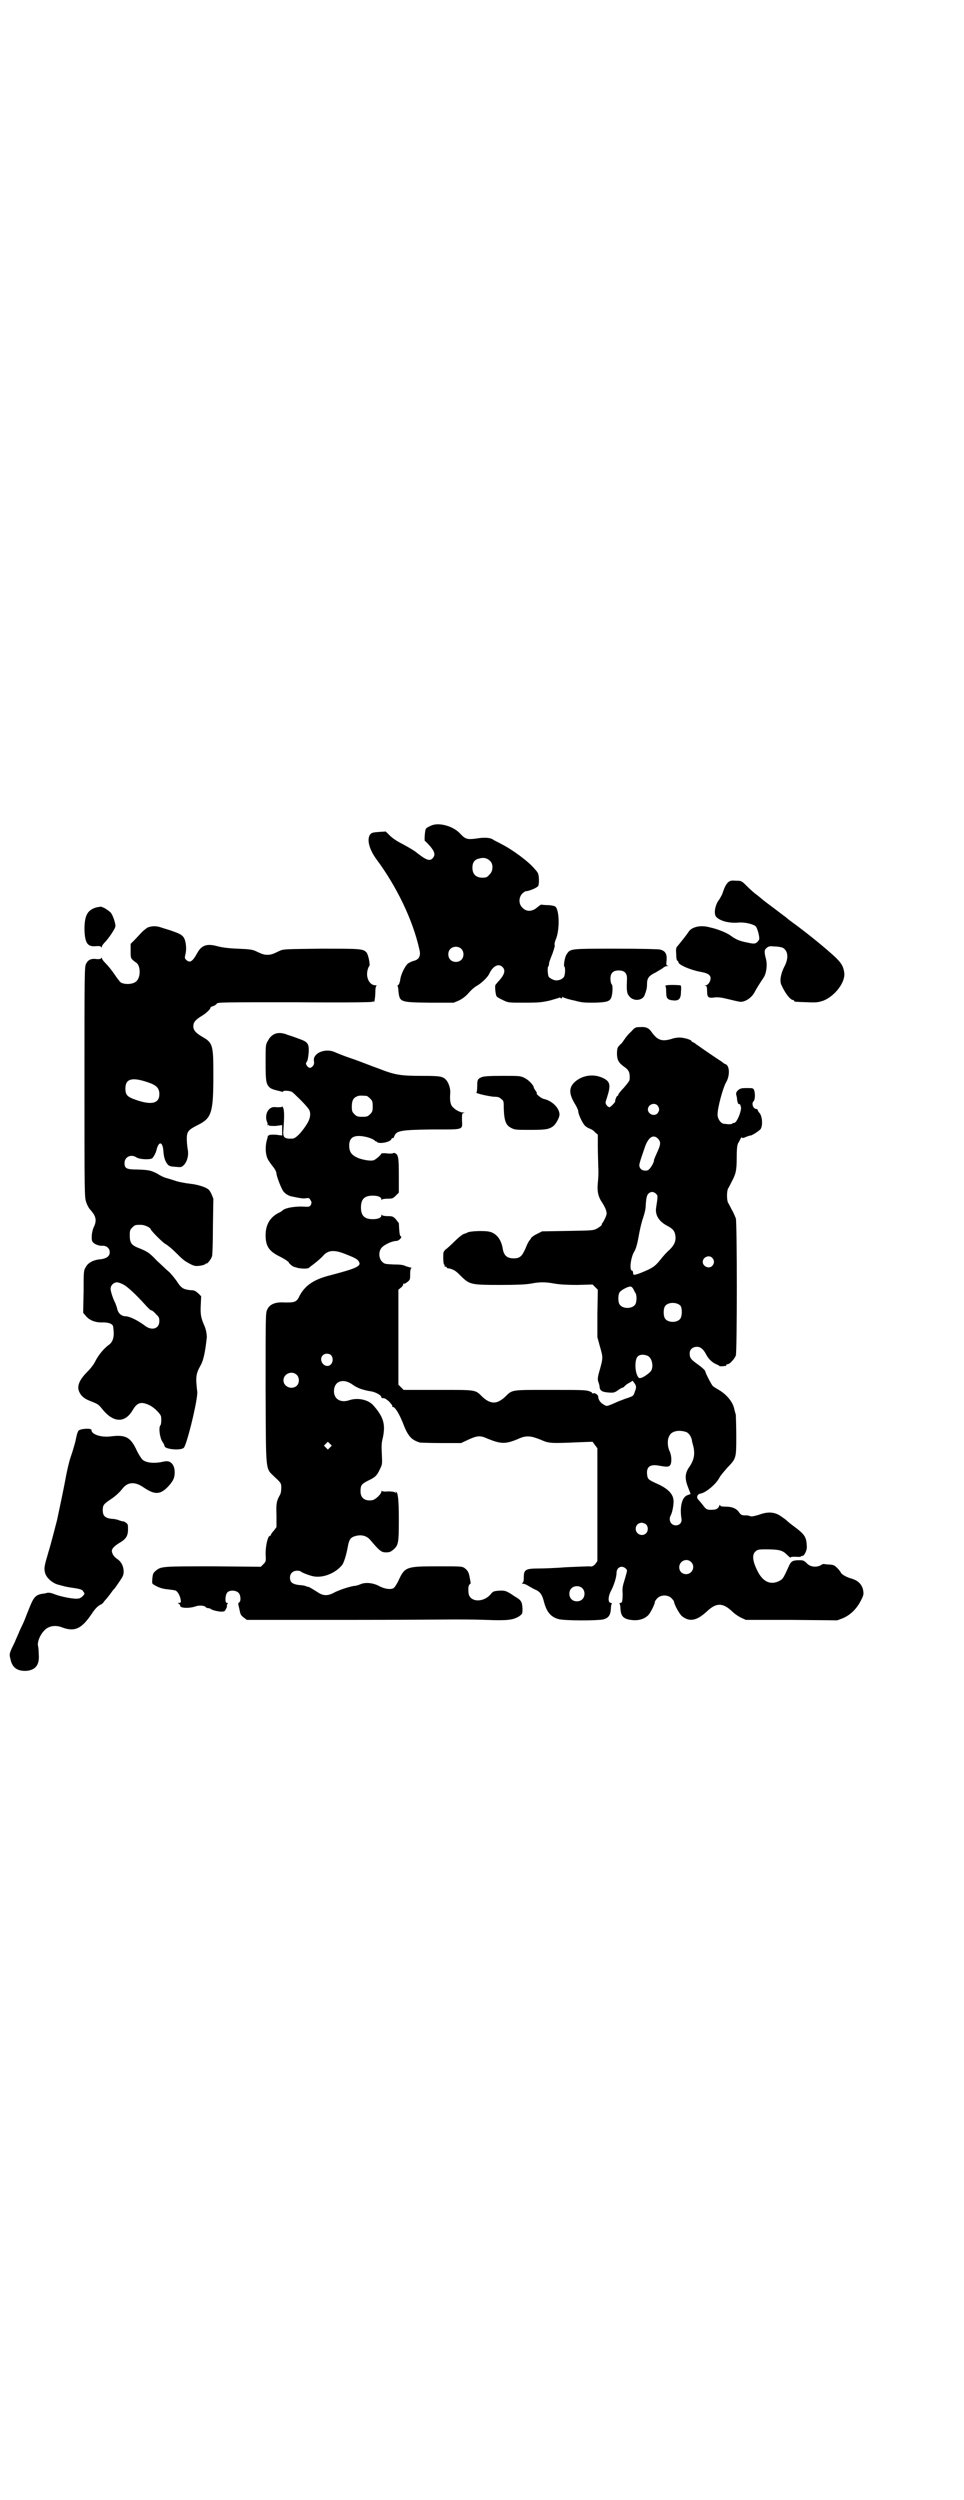 <?xml version="1.0" standalone="no"?>
<!DOCTYPE svg PUBLIC "-//W3C//DTD SVG 20010904//EN"
 "http://www.w3.org/TR/2001/REC-SVG-20010904/DTD/svg10.dtd">
<svg version="1.0" xmlns="http://www.w3.org/2000/svg"
 width="1107pt" height="2870pt" viewBox="0 0 1107 2870"
 preserveAspectRatio="xMidYMid meet">
<g transform="translate(0,2870) scale(0.5,-0.5)"
fill="#000000" stroke="none">
<path d="M989 3844 c-5 -2 -10 -5 -11 -7 -2 -3 -4 -27 -2 -28 1 0 6 -5 12 -12
11 -13 12 -20 6 -27 -7 -8 -15 -5 -39 14 -5 4 -19 12 -30 18 -14 7 -24 14 -30
20 l-9 9 -16 -1 c-14 -1 -17 -2 -20 -6 -8 -11 -2 -34 14 -56 47 -63 84 -140
99 -207 4 -15 0 -24 -13 -27 -4 -1 -10 -4 -13 -6 -7 -6 -17 -26 -18 -39 -1 -5
-3 -10 -4 -10 -2 -1 -2 -2 -2 -3 1 -1 2 -6 2 -11 3 -26 3 -26 71 -27 l56 0 12
5 c8 4 15 9 22 17 6 7 14 14 18 16 11 6 26 20 30 29 8 17 21 24 30 15 8 -8 5
-18 -11 -35 -2 -2 -4 -5 -5 -6 -2 -3 0 -24 3 -27 1 -1 7 -5 14 -8 12 -6 12 -6
50 -6 34 0 40 1 58 5 10 3 21 6 23 7 2 2 2 2 1 1 -1 -2 0 -3 2 -3 2 0 3 1 2 2
-1 2 0 2 3 0 2 -1 14 -5 25 -7 18 -5 23 -5 47 -5 29 1 34 3 38 12 3 9 4 27 1
30 -2 2 -3 8 -3 13 0 13 6 19 19 19 13 0 19 -6 19 -18 -1 -27 -1 -34 5 -41 9
-12 29 -11 35 1 5 13 6 18 6 27 0 13 4 19 21 27 6 4 14 8 16 10 2 2 6 4 9 4 4
0 4 1 1 1 -3 1 -3 3 -2 13 1 14 -3 21 -15 24 -4 1 -43 2 -102 2 -104 0 -104 0
-112 -12 -5 -6 -8 -27 -6 -29 3 -2 2 -20 -1 -24 -5 -7 -17 -10 -25 -6 -5 2 -9
5 -10 7 -2 4 -3 21 -1 23 1 0 2 4 2 7 0 3 4 13 8 23 3 9 6 18 5 19 -1 2 0 7 2
12 10 22 9 70 -1 77 -2 1 -9 3 -17 3 -7 0 -13 1 -14 1 -1 1 -5 -2 -10 -6 -11
-10 -25 -11 -34 -1 -9 8 -9 23 -1 32 3 3 7 6 9 6 7 0 26 8 28 12 3 5 2 27 -1
30 -1 2 -4 6 -7 9 -14 17 -49 43 -76 57 -9 5 -18 9 -19 10 -6 5 -20 6 -38 3
-22 -3 -26 -2 -39 12 -16 17 -50 26 -67 17z m137 -81 c7 -7 7 -23 -2 -31 -5
-6 -7 -7 -16 -7 -15 0 -23 8 -23 23 0 12 5 19 16 21 10 3 18 1 25 -6z m-67
-201 c7 -6 7 -19 1 -25 -6 -7 -19 -7 -25 -1 -7 6 -7 19 -1 25 6 7 19 7 25 1z"/>
<path d="M1673 3715 c-5 -4 -9 -12 -13 -24 -1 -4 -5 -11 -8 -16 -10 -12 -14
-35 -6 -41 9 -9 30 -14 51 -12 15 1 34 -4 39 -9 4 -5 10 -28 7 -31 -6 -9 -10
-10 -26 -6 -17 3 -27 7 -39 16 -8 6 -29 15 -48 19 -21 6 -42 1 -49 -11 -6 -9
-20 -26 -24 -31 -4 -4 -5 -6 -4 -19 0 -9 1 -15 3 -16 1 0 2 -1 2 -3 0 -6 28
-18 50 -22 17 -3 24 -7 24 -15 0 -7 -6 -16 -11 -16 -3 0 -3 -1 0 -1 2 -1 3 -4
3 -13 0 -14 3 -16 17 -14 8 1 16 0 32 -4 12 -3 25 -6 28 -6 11 0 25 9 32 22 3
6 9 16 21 34 6 9 9 29 5 43 -4 16 -4 20 2 25 5 4 8 4 19 3 8 0 16 -2 18 -3 12
-7 14 -24 3 -44 -8 -16 -11 -33 -6 -42 8 -18 20 -34 27 -34 1 0 2 -1 2 -2 0
-2 2 -2 30 -3 23 -1 26 0 38 4 26 11 50 42 47 64 -2 14 -6 21 -19 34 -20 19
-66 57 -105 85 -4 3 -9 7 -11 9 -2 1 -12 9 -24 18 -23 17 -25 19 -29 22 -1 1
-7 6 -12 10 -6 4 -16 13 -23 20 -13 13 -13 13 -26 13 -10 1 -13 0 -17 -3z"/>
<path d="M222 3657 c-21 -6 -28 -18 -28 -51 1 -32 7 -41 29 -38 5 0 8 0 9 -2
2 -2 2 -2 2 1 0 2 4 7 9 12 8 9 21 28 22 34 1 6 -6 27 -11 32 -5 5 -16 12 -18
12 -1 -1 -1 0 -2 1 -1 1 -6 0 -12 -1z"/>
<path d="M340 3611 c-4 -2 -10 -7 -14 -11 -5 -5 -12 -13 -17 -18 l-9 -9 0 -17
c0 -17 0 -17 14 -27 9 -8 9 -32 0 -41 -7 -8 -26 -9 -36 -4 -2 1 -9 10 -15 19
-6 9 -15 20 -20 25 -5 5 -9 10 -9 12 0 2 0 2 -2 0 -1 -2 -4 -2 -9 -2 -13 2
-20 -1 -25 -10 -4 -8 -4 -12 -4 -272 0 -257 0 -265 4 -276 3 -9 7 -15 10 -18
1 -1 4 -5 7 -9 6 -10 6 -18 1 -29 -5 -9 -7 -28 -4 -34 3 -6 15 -11 24 -10 9 0
16 -6 16 -15 0 -9 -7 -14 -20 -16 -17 -1 -30 -8 -35 -18 -5 -8 -5 -11 -5 -56
l-1 -49 6 -7 c8 -10 22 -16 40 -15 14 0 23 -4 23 -11 0 -1 1 -6 1 -10 1 -13
-2 -23 -9 -29 -13 -9 -25 -24 -32 -37 -4 -9 -12 -19 -20 -27 -17 -17 -23 -31
-19 -43 4 -11 12 -18 25 -23 18 -7 20 -8 28 -18 26 -33 53 -34 71 -3 10 17 19
20 38 11 11 -5 27 -21 27 -27 1 -10 0 -18 -2 -20 -4 -5 -1 -28 5 -37 3 -4 5
-9 5 -10 0 -7 36 -11 44 -4 7 6 33 113 31 129 -4 33 -3 41 7 59 7 12 11 29 15
66 0 7 -2 18 -5 25 -8 18 -10 26 -9 47 l1 22 -7 7 c-6 5 -8 7 -18 7 -17 2 -21
5 -32 22 -6 8 -14 18 -18 21 -4 3 -16 15 -27 25 -17 18 -21 20 -37 27 -22 8
-25 13 -25 32 0 10 1 12 6 17 6 6 7 6 20 6 8 0 21 -6 22 -10 2 -5 28 -31 34
-34 4 -2 15 -11 23 -19 19 -19 21 -20 34 -27 10 -5 12 -5 22 -4 7 1 12 3 13 4
0 1 1 2 2 1 2 -1 11 10 13 17 1 3 2 33 2 68 l1 64 -4 10 c-5 10 -6 12 -18 17
-8 3 -19 6 -29 7 -17 2 -31 5 -39 8 -3 1 -10 3 -16 5 -6 1 -16 6 -22 10 -15 8
-20 9 -46 10 -25 0 -30 2 -30 15 0 14 15 21 27 13 7 -5 32 -6 37 -2 4 5 8 12
10 21 5 18 13 17 15 -2 1 -15 3 -22 7 -29 5 -8 7 -9 23 -10 11 -1 12 -1 18 5
7 8 11 22 8 36 -1 6 -2 17 -2 23 0 17 3 21 25 32 32 16 36 27 36 115 0 69 -1
74 -26 88 -15 9 -20 15 -20 24 0 9 5 15 20 24 10 6 20 16 19 18 0 1 2 3 6 4 4
1 8 4 9 6 2 3 18 3 178 3 126 -1 177 0 179 1 2 1 3 2 3 1 1 -8 4 9 4 20 0 10
1 15 3 16 1 0 0 1 -3 1 -13 0 -22 17 -18 34 1 5 3 9 4 10 3 1 -2 26 -6 31 -8
9 -14 9 -105 9 -83 -1 -86 -1 -95 -5 -16 -8 -20 -9 -28 -9 -8 0 -11 1 -28 9
-7 3 -15 4 -41 5 -23 1 -36 3 -47 6 -23 6 -35 2 -45 -16 -11 -20 -17 -24 -26
-15 -3 3 -3 4 -1 13 3 11 1 28 -3 36 -4 7 -9 10 -26 16 -8 3 -19 6 -25 8 -11
4 -20 5 -32 1z m3 -357 c17 -6 23 -13 23 -26 0 -22 -19 -26 -57 -12 -17 6 -21
11 -21 25 0 23 16 27 55 13z m-58 -464 c10 -6 27 -22 48 -45 6 -7 13 -13 13
-13 3 0 7 -3 14 -11 5 -4 6 -8 6 -14 0 -18 -18 -23 -34 -10 -16 12 -35 21 -43
21 -10 0 -18 7 -20 18 -1 4 -3 9 -4 12 -5 9 -11 27 -11 33 0 8 7 15 15 15 3 0
11 -3 16 -6z"/>
<path d="M1531 3478 c-3 -1 -5 -2 -3 -2 1 0 2 -4 2 -13 0 -16 3 -19 19 -20 11
0 15 5 15 21 1 11 0 14 -2 14 -11 1 -26 1 -31 0z"/>
<path d="M1470 3382 c-11 0 -12 -1 -21 -11 -6 -5 -12 -13 -14 -16 -2 -3 -5 -7
-7 -10 -3 -2 -6 -6 -8 -8 -2 -3 -3 -7 -3 -16 0 -14 4 -21 15 -29 13 -9 15 -14
14 -31 0 -2 -6 -10 -13 -18 -7 -7 -13 -15 -13 -16 0 -2 -1 -3 -2 -3 -2 0 -6
-11 -5 -12 1 -2 -11 -14 -13 -14 -2 0 -5 2 -7 5 -3 5 -3 5 1 17 9 28 8 37 -9
45 -23 11 -50 6 -67 -11 -12 -13 -11 -27 4 -51 3 -5 6 -12 6 -14 0 -7 9 -26
15 -33 3 -3 8 -6 11 -7 3 -1 9 -4 12 -8 l7 -6 0 -28 c0 -15 1 -37 1 -47 1 -10
0 -27 -1 -36 -2 -19 1 -32 10 -45 2 -3 6 -10 8 -15 3 -9 3 -10 0 -18 -2 -5 -5
-10 -6 -12 -2 -2 -3 -4 -3 -6 -1 -2 -5 -5 -10 -8 -9 -5 -9 -5 -68 -6 l-59 -1
-12 -6 c-6 -3 -12 -7 -13 -9 -1 -2 -3 -5 -4 -6 -2 -2 -6 -10 -9 -18 -8 -18
-13 -23 -27 -23 -15 0 -22 6 -25 20 -3 22 -14 37 -30 41 -10 3 -47 2 -52 -2
-1 -1 -5 -2 -8 -3 -3 -1 -12 -8 -21 -17 -8 -8 -18 -17 -21 -19 -5 -5 -5 -6 -5
-19 0 -8 1 -15 2 -15 1 -1 2 -2 1 -3 -1 -1 0 -2 2 -2 2 0 3 -1 3 -2 0 -1 2 -2
4 -2 4 0 14 -4 17 -7 2 -1 8 -7 14 -13 18 -17 22 -18 88 -18 38 0 59 1 70 3
21 4 33 4 55 0 12 -2 28 -3 52 -3 l35 1 6 -6 6 -6 -1 -55 0 -54 6 -22 c7 -24
7 -26 0 -51 -5 -17 -6 -23 -4 -29 1 -3 3 -8 3 -12 1 -9 6 -12 21 -13 11 -1 14
0 21 5 4 3 9 6 10 6 1 0 4 1 5 3 2 2 6 6 11 8 l8 5 3 -4 c6 -8 6 -11 2 -21 -3
-10 -4 -10 -15 -14 -7 -2 -16 -6 -22 -8 -29 -13 -27 -12 -34 -8 -8 4 -13 12
-13 18 0 5 -8 10 -12 8 -1 -1 -2 0 -2 1 0 1 -3 3 -7 4 -7 3 -22 3 -89 3 -91 0
-87 1 -104 -16 -4 -4 -10 -8 -14 -10 -12 -6 -24 -3 -38 10 -17 17 -13 16 -102
16 l-79 0 -6 6 -6 6 0 109 0 109 6 5 c3 2 5 6 5 7 0 2 1 3 2 2 1 -1 4 1 8 4 6
5 6 6 6 18 0 8 1 13 3 14 1 0 0 1 -2 1 -2 0 -7 2 -11 3 -5 3 -13 4 -28 4 -19
1 -21 1 -26 6 -9 8 -9 26 0 34 6 6 23 14 32 14 7 0 15 10 10 11 -2 1 -3 9 -4
30 -1 1 -4 5 -7 9 -6 6 -7 7 -19 7 -7 0 -12 1 -13 3 0 1 -1 1 -1 -1 0 -6 -8
-9 -20 -9 -19 0 -27 8 -27 27 0 19 8 27 27 27 12 0 20 -3 20 -9 0 -2 1 -2 1 0
1 1 6 2 13 2 12 0 13 1 19 7 l7 7 0 39 c0 42 -1 49 -10 52 -2 0 -4 0 -4 -1 0
0 -6 -1 -13 0 -7 1 -13 0 -13 0 0 -3 -15 -16 -19 -16 -8 -2 -28 2 -38 7 -12 6
-17 13 -17 27 0 15 7 22 22 22 13 0 30 -5 36 -10 2 -2 4 -3 4 -3 0 1 1 1 2 -1
6 -5 31 0 33 7 1 2 2 3 3 2 1 -1 2 1 3 3 5 14 12 16 88 17 74 0 69 -2 68 22 0
13 0 15 4 16 3 0 2 1 -2 1 -8 0 -22 9 -26 16 -3 6 -4 14 -3 28 1 10 -3 22 -8
29 -8 10 -14 11 -57 11 -49 0 -62 2 -100 17 -17 6 -44 17 -62 23 -18 6 -35 13
-39 15 -22 9 -50 -3 -47 -21 1 -6 0 -9 -3 -12 -5 -5 -8 -5 -13 1 -3 5 -3 6 0
10 2 3 3 11 4 21 1 20 -2 24 -22 31 -8 3 -19 7 -26 9 -21 9 -37 4 -46 -14 -5
-8 -5 -11 -5 -49 0 -44 1 -51 11 -59 3 -2 9 -4 13 -5 4 -1 9 -2 12 -3 2 -1 4
-1 4 0 0 3 16 2 21 -1 5 -4 30 -28 37 -38 6 -7 6 -19 -1 -32 -11 -19 -27 -37
-35 -37 -19 -1 -23 2 -21 21 2 28 2 40 0 48 -2 4 -3 7 -3 5 0 -2 -3 -2 -12 -2
-9 1 -12 0 -16 -3 -8 -6 -11 -19 -7 -30 2 -4 2 -7 1 -8 0 -1 0 -1 2 0 1 1 2 0
2 -1 0 -1 6 -1 15 -1 l15 2 0 -12 0 -12 -15 2 c-9 0 -15 0 -15 -1 0 -1 -1 -2
-2 -1 -1 0 -1 0 -1 -2 0 -1 -1 -5 -2 -8 -5 -18 -3 -39 5 -49 1 -2 5 -7 7 -10
6 -7 10 -14 10 -19 1 -8 11 -33 15 -39 4 -6 13 -12 21 -13 19 -4 25 -5 31 -4
7 1 8 1 11 -4 3 -5 3 -6 1 -11 -3 -5 -4 -5 -21 -4 -19 0 -36 -3 -43 -8 -2 -2
-6 -5 -11 -7 -19 -10 -29 -27 -29 -51 0 -25 8 -37 33 -49 10 -5 19 -11 20 -13
1 -3 9 -10 14 -11 1 0 4 -1 7 -2 10 -2 22 -2 25 0 1 1 5 4 9 7 8 6 19 15 25
22 11 12 25 13 50 3 23 -9 28 -12 31 -17 7 -11 -5 -16 -70 -33 -34 -9 -54 -23
-66 -46 -7 -15 -11 -16 -41 -15 -16 0 -28 -5 -33 -16 -4 -8 -4 -9 -4 -183 1
-200 -1 -180 22 -203 14 -13 14 -14 14 -24 0 -6 -1 -13 -3 -16 -8 -14 -9 -20
-8 -47 l0 -27 -6 -8 c-4 -4 -7 -9 -7 -10 0 -1 -1 -2 -2 -2 -5 0 -10 -23 -10
-41 1 -17 1 -18 -5 -24 l-6 -6 -109 1 c-117 0 -120 0 -132 -10 -6 -5 -7 -7 -8
-17 -1 -11 -1 -13 3 -15 11 -7 21 -10 34 -11 8 -1 16 -2 17 -3 5 -3 10 -13 11
-21 1 -6 0 -7 -4 -7 -4 0 -4 0 0 -2 1 -1 3 -3 3 -5 0 -5 21 -6 35 -1 8 3 20 2
23 -1 1 -2 4 -3 6 -3 2 0 4 -1 5 -1 2 -3 14 -6 23 -7 9 0 10 0 13 6 2 4 3 7 2
8 0 0 0 2 1 3 2 2 2 3 -1 3 -5 0 -4 20 2 25 7 5 19 4 25 -2 5 -5 6 -20 1 -22
-2 -1 -2 -3 -1 -8 1 -3 2 -9 3 -13 1 -6 3 -9 8 -13 l8 -6 227 0 c125 0 238 1
251 1 13 0 45 0 71 -1 52 -2 62 0 76 8 8 6 8 6 8 18 -1 15 -2 19 -18 28 -19
13 -22 14 -37 13 -12 -1 -13 -2 -18 -8 -18 -21 -50 -18 -51 4 -1 12 0 16 3 19
2 1 2 3 2 3 0 1 -1 5 -2 11 -2 12 -4 17 -12 23 -6 4 -8 4 -61 4 -72 0 -76 -1
-90 -31 -4 -9 -10 -18 -12 -19 -7 -4 -20 -2 -32 4 -14 8 -32 10 -44 5 -4 -2
-11 -4 -15 -4 -12 -2 -33 -9 -45 -15 -14 -8 -25 -8 -36 -1 -11 7 -24 15 -24
14 0 -1 -2 0 -4 1 -2 1 -10 3 -17 3 -15 2 -21 6 -21 17 0 10 7 16 17 16 4 0 7
-1 8 -2 1 -2 22 -10 29 -11 21 -4 48 6 64 24 5 4 11 23 15 45 3 17 7 21 19 24
13 3 24 0 32 -9 21 -25 26 -29 36 -29 8 0 11 1 17 6 12 10 13 15 13 69 0 46
-2 61 -6 64 -2 1 -2 1 -1 -1 2 -3 1 -3 -2 0 -2 1 -7 2 -16 2 -7 -1 -13 0 -14
1 0 1 -1 1 -1 -1 0 -6 -13 -18 -20 -20 -17 -3 -28 4 -28 20 0 14 2 17 18 25
17 8 20 12 27 27 5 10 5 11 4 33 -1 17 -1 26 2 37 7 32 2 49 -22 76 -12 13
-36 18 -56 11 -19 -6 -34 3 -34 21 0 23 21 31 43 15 11 -8 23 -12 40 -15 11
-1 26 -9 26 -14 0 -1 1 -2 2 -2 4 1 8 -1 16 -8 4 -5 8 -9 7 -10 -1 -1 0 -2 1
-2 5 0 14 -14 23 -36 12 -32 20 -40 40 -46 2 0 24 -1 49 -1 l45 0 17 8 c20 9
27 10 44 2 30 -12 40 -13 69 -1 19 9 29 8 52 -1 20 -9 23 -9 92 -6 l28 1 5 -7
6 -8 0 -130 0 -129 -5 -7 c-5 -5 -7 -6 -14 -5 -4 0 -28 -1 -52 -2 -24 -2 -54
-3 -65 -3 -29 0 -33 -3 -33 -20 0 -9 -1 -12 -3 -13 -2 -1 -2 -2 2 -2 2 0 7 -2
10 -4 3 -2 9 -5 14 -8 15 -6 19 -12 24 -32 6 -21 15 -32 32 -37 13 -4 87 -4
103 -1 12 3 17 9 18 24 0 6 1 11 2 12 1 1 0 2 -2 2 -7 0 -7 15 1 29 7 14 12
31 12 40 0 8 5 14 12 14 5 0 12 -5 12 -9 0 -2 -2 -9 -4 -16 -6 -20 -7 -22 -6
-37 0 -16 -1 -21 -5 -21 -2 0 -3 -1 -2 -2 1 -1 2 -6 2 -12 1 -15 6 -21 18 -24
19 -4 34 -1 45 9 5 4 16 26 16 31 0 2 3 6 6 9 8 8 24 8 32 0 3 -3 6 -7 6 -8 0
-6 13 -30 19 -34 17 -13 33 -10 56 11 22 21 37 21 59 0 5 -5 14 -11 20 -14
l11 -5 105 0 105 -1 13 5 c17 7 32 22 41 40 7 14 7 15 5 26 -3 12 -12 21 -27
25 -11 3 -23 10 -24 14 -1 2 -4 6 -8 10 -6 6 -8 7 -16 8 -6 0 -12 1 -13 1 -2
1 -6 0 -8 -2 -10 -6 -25 -5 -33 4 -6 6 -8 7 -17 7 -15 0 -19 -2 -24 -13 -14
-31 -14 -30 -23 -35 -19 -9 -35 -2 -47 19 -13 24 -16 41 -7 49 4 4 7 5 22 5
32 0 40 -2 50 -12 5 -5 9 -8 9 -7 0 2 4 2 12 2 7 -1 12 0 12 1 0 0 1 1 2 1 4
-2 12 12 11 22 -1 22 -4 27 -34 49 -4 3 -10 8 -12 10 -2 2 -9 7 -15 11 -14 9
-29 10 -50 2 -11 -3 -15 -4 -19 -3 -3 2 -9 2 -13 2 -6 0 -8 1 -12 6 -6 10 -17
14 -31 14 -10 0 -13 1 -13 3 0 2 -1 2 -2 -1 -2 -6 -7 -9 -14 -9 -14 -1 -16 0
-24 11 -4 5 -9 11 -11 13 -4 5 -1 12 6 13 12 2 35 21 43 36 3 6 12 16 19 24
20 21 20 21 20 72 0 24 -1 46 -1 49 -1 3 -3 10 -4 15 -4 16 -18 32 -35 42 -5
3 -12 7 -14 9 -3 3 -17 30 -17 33 0 3 -8 10 -22 20 -12 9 -14 12 -14 22 0 9 7
15 17 15 8 0 15 -6 21 -18 5 -10 15 -19 23 -22 4 -2 7 -3 7 -4 0 -1 9 -1 12 0
1 0 2 0 3 0 0 0 1 1 1 2 0 1 1 2 3 2 5 0 16 12 19 20 3 10 3 303 0 315 -2 4
-5 13 -9 19 -3 6 -7 14 -9 17 -3 7 -3 25 0 32 2 3 6 11 9 17 9 17 11 25 11 54
0 20 1 28 3 33 2 3 4 7 6 11 2 3 3 4 3 3 0 -2 1 -2 5 -1 7 3 12 5 15 5 5 1 20
11 23 15 5 8 4 28 -2 36 -3 3 -5 7 -5 8 0 1 -1 2 -3 2 -7 0 -12 13 -6 18 3 3
4 17 1 25 -2 5 -3 5 -17 5 -13 0 -15 -1 -20 -5 -4 -4 -5 -7 -4 -11 1 -3 2 -8
2 -12 2 -8 2 -9 6 -9 1 0 2 -4 3 -8 0 -11 -10 -35 -16 -35 -2 0 -4 -1 -5 -2
-1 -1 -4 -1 -8 -1 -3 0 -8 1 -10 1 -7 0 -15 11 -15 21 0 16 12 60 19 73 10 16
9 40 -1 43 -2 1 -5 2 -6 4 -3 2 -17 11 -46 31 -7 5 -14 10 -16 11 -1 2 -4 3
-6 4 -2 1 -4 2 -4 3 0 3 -18 8 -27 8 -5 0 -13 -1 -18 -3 -23 -7 -33 -3 -46 15
-7 10 -13 13 -27 12z m-628 -158 c1 0 5 -3 8 -6 5 -5 6 -7 6 -18 0 -11 -1 -13
-6 -18 -5 -5 -7 -6 -18 -6 -11 0 -13 1 -18 6 -5 5 -6 7 -6 17 0 14 3 20 12 24
5 2 8 2 22 1z m668 -22 c5 -6 5 -12 0 -18 -7 -8 -22 -2 -22 9 0 11 15 17 22 9z
m1 -76 c3 -3 5 -7 5 -10 0 -6 -1 -9 -10 -29 -2 -5 -4 -9 -4 -11 0 -6 -10 -22
-15 -23 -8 -2 -16 1 -18 8 -2 5 0 10 13 48 8 21 19 27 29 17z m-4 -127 c4 -4
4 -5 0 -31 -3 -17 6 -32 25 -42 13 -7 17 -11 19 -22 2 -13 -2 -22 -13 -33 -6
-5 -16 -16 -22 -24 -13 -16 -19 -19 -46 -30 -14 -5 -16 -5 -16 1 0 2 -1 5 -3
5 -6 2 -2 32 6 44 4 7 7 18 11 41 2 11 6 28 9 36 3 9 6 20 6 28 1 19 3 26 8
29 5 4 11 3 16 -2z m129 -147 c5 -6 5 -12 0 -18 -7 -8 -22 -2 -22 9 0 11 15
17 22 9z m-181 -72 c1 -3 3 -6 4 -8 4 -4 4 -23 -1 -28 -7 -9 -27 -9 -34 0 -5
5 -5 23 -1 29 3 5 21 15 26 13 2 0 4 -3 6 -6z m108 -38 c4 -6 4 -24 -1 -30 -7
-9 -27 -9 -34 0 -5 6 -5 24 0 30 7 9 27 9 35 0z m-802 -114 c7 -10 1 -24 -9
-24 -12 0 -19 16 -11 24 5 6 16 5 20 0z m727 -1 c11 -6 14 -29 5 -37 -12 -11
-23 -16 -26 -13 -9 9 -10 40 -3 48 5 6 15 6 24 2z m-807 -43 c7 -6 7 -19 1
-25 -11 -11 -31 -3 -31 12 0 15 19 23 30 13z m896 -132 c5 -3 10 -9 12 -18 0
-3 2 -9 3 -13 5 -20 2 -34 -11 -52 -8 -13 -8 -25 -1 -43 3 -8 6 -15 6 -16 0 0
-3 -1 -8 -3 -12 -5 -17 -27 -13 -53 2 -9 -4 -16 -13 -16 -11 0 -17 12 -12 22
4 7 7 23 7 33 0 17 -13 30 -41 42 -17 8 -19 9 -20 22 -1 16 8 22 28 18 17 -3
22 -3 25 1 4 5 4 21 -1 32 -5 10 -6 26 -1 35 5 12 23 15 40 9z m-819 -35 l-5
-5 -4 4 -5 5 4 4 5 5 4 -4 5 -5 -4 -4z m726 -177 c5 -5 5 -15 0 -20 -9 -9 -24
-2 -24 10 0 8 6 14 14 14 3 0 8 -2 10 -4z m103 -86 c11 -10 3 -28 -11 -28 -9
0 -16 6 -16 16 0 14 17 22 27 12z m-250 -60 c7 -6 7 -19 1 -25 -6 -7 -19 -7
-25 -1 -7 6 -7 19 -1 25 6 7 19 7 25 1z"/>
<path d="M1106 3267 c-9 -4 -10 -6 -10 -21 0 -9 -1 -14 -2 -14 -4 -2 33 -10
42 -10 7 0 11 -1 15 -5 6 -4 6 -6 6 -22 1 -29 5 -39 18 -45 7 -4 13 -4 42 -4
35 0 43 1 53 8 6 4 15 20 15 27 0 15 -17 32 -36 36 -6 1 -20 13 -16 13 1 0 -1
3 -3 6 -2 3 -4 6 -4 7 0 5 -12 18 -21 22 -9 5 -12 5 -51 5 -32 0 -43 -1 -48
-3z"/>
<path d="M180 2455 c-2 -4 -3 -5 -7 -25 -2 -7 -6 -22 -10 -33 -4 -11 -9 -33
-12 -49 -4 -23 -16 -79 -20 -98 -4 -15 -14 -55 -20 -74 -9 -31 -10 -35 -8 -45
2 -12 16 -25 30 -29 4 -1 11 -3 15 -4 4 -1 15 -3 23 -4 12 -2 16 -3 19 -6 2
-3 4 -6 4 -6 0 -4 -9 -12 -14 -12 -8 -2 -40 4 -55 10 -7 3 -13 4 -17 3 -3 -1
-8 -2 -11 -2 -16 -3 -20 -8 -31 -36 -5 -12 -10 -26 -12 -30 -2 -4 -6 -13 -9
-19 -2 -6 -8 -18 -11 -26 -13 -26 -13 -27 -10 -39 4 -20 16 -28 37 -27 21 2
30 14 28 38 0 8 -1 18 -2 21 -1 14 12 36 25 41 8 4 20 4 30 0 29 -11 45 -4 68
30 8 12 14 19 23 23 3 2 5 4 5 5 0 0 3 4 7 8 3 4 8 10 10 13 2 3 5 7 8 10 2 2
7 10 12 17 8 12 9 14 9 24 -1 12 -6 21 -15 27 -6 4 -11 10 -12 17 -1 6 5 12
16 19 16 9 21 16 21 32 0 11 0 12 -6 16 -3 2 -6 3 -6 2 0 0 -3 1 -7 2 -4 2
-12 4 -19 4 -15 2 -20 7 -20 20 0 11 2 14 17 24 11 7 21 16 28 25 12 16 29 17
49 3 25 -17 38 -17 56 2 13 14 16 22 15 37 -1 14 -10 23 -21 21 -2 0 -7 -1
-11 -2 -18 -3 -34 -1 -42 6 -2 2 -8 11 -12 19 -15 33 -26 39 -63 34 -21 -2
-42 5 -42 15 0 5 -27 3 -30 -2z"/>
</g>
</svg>
